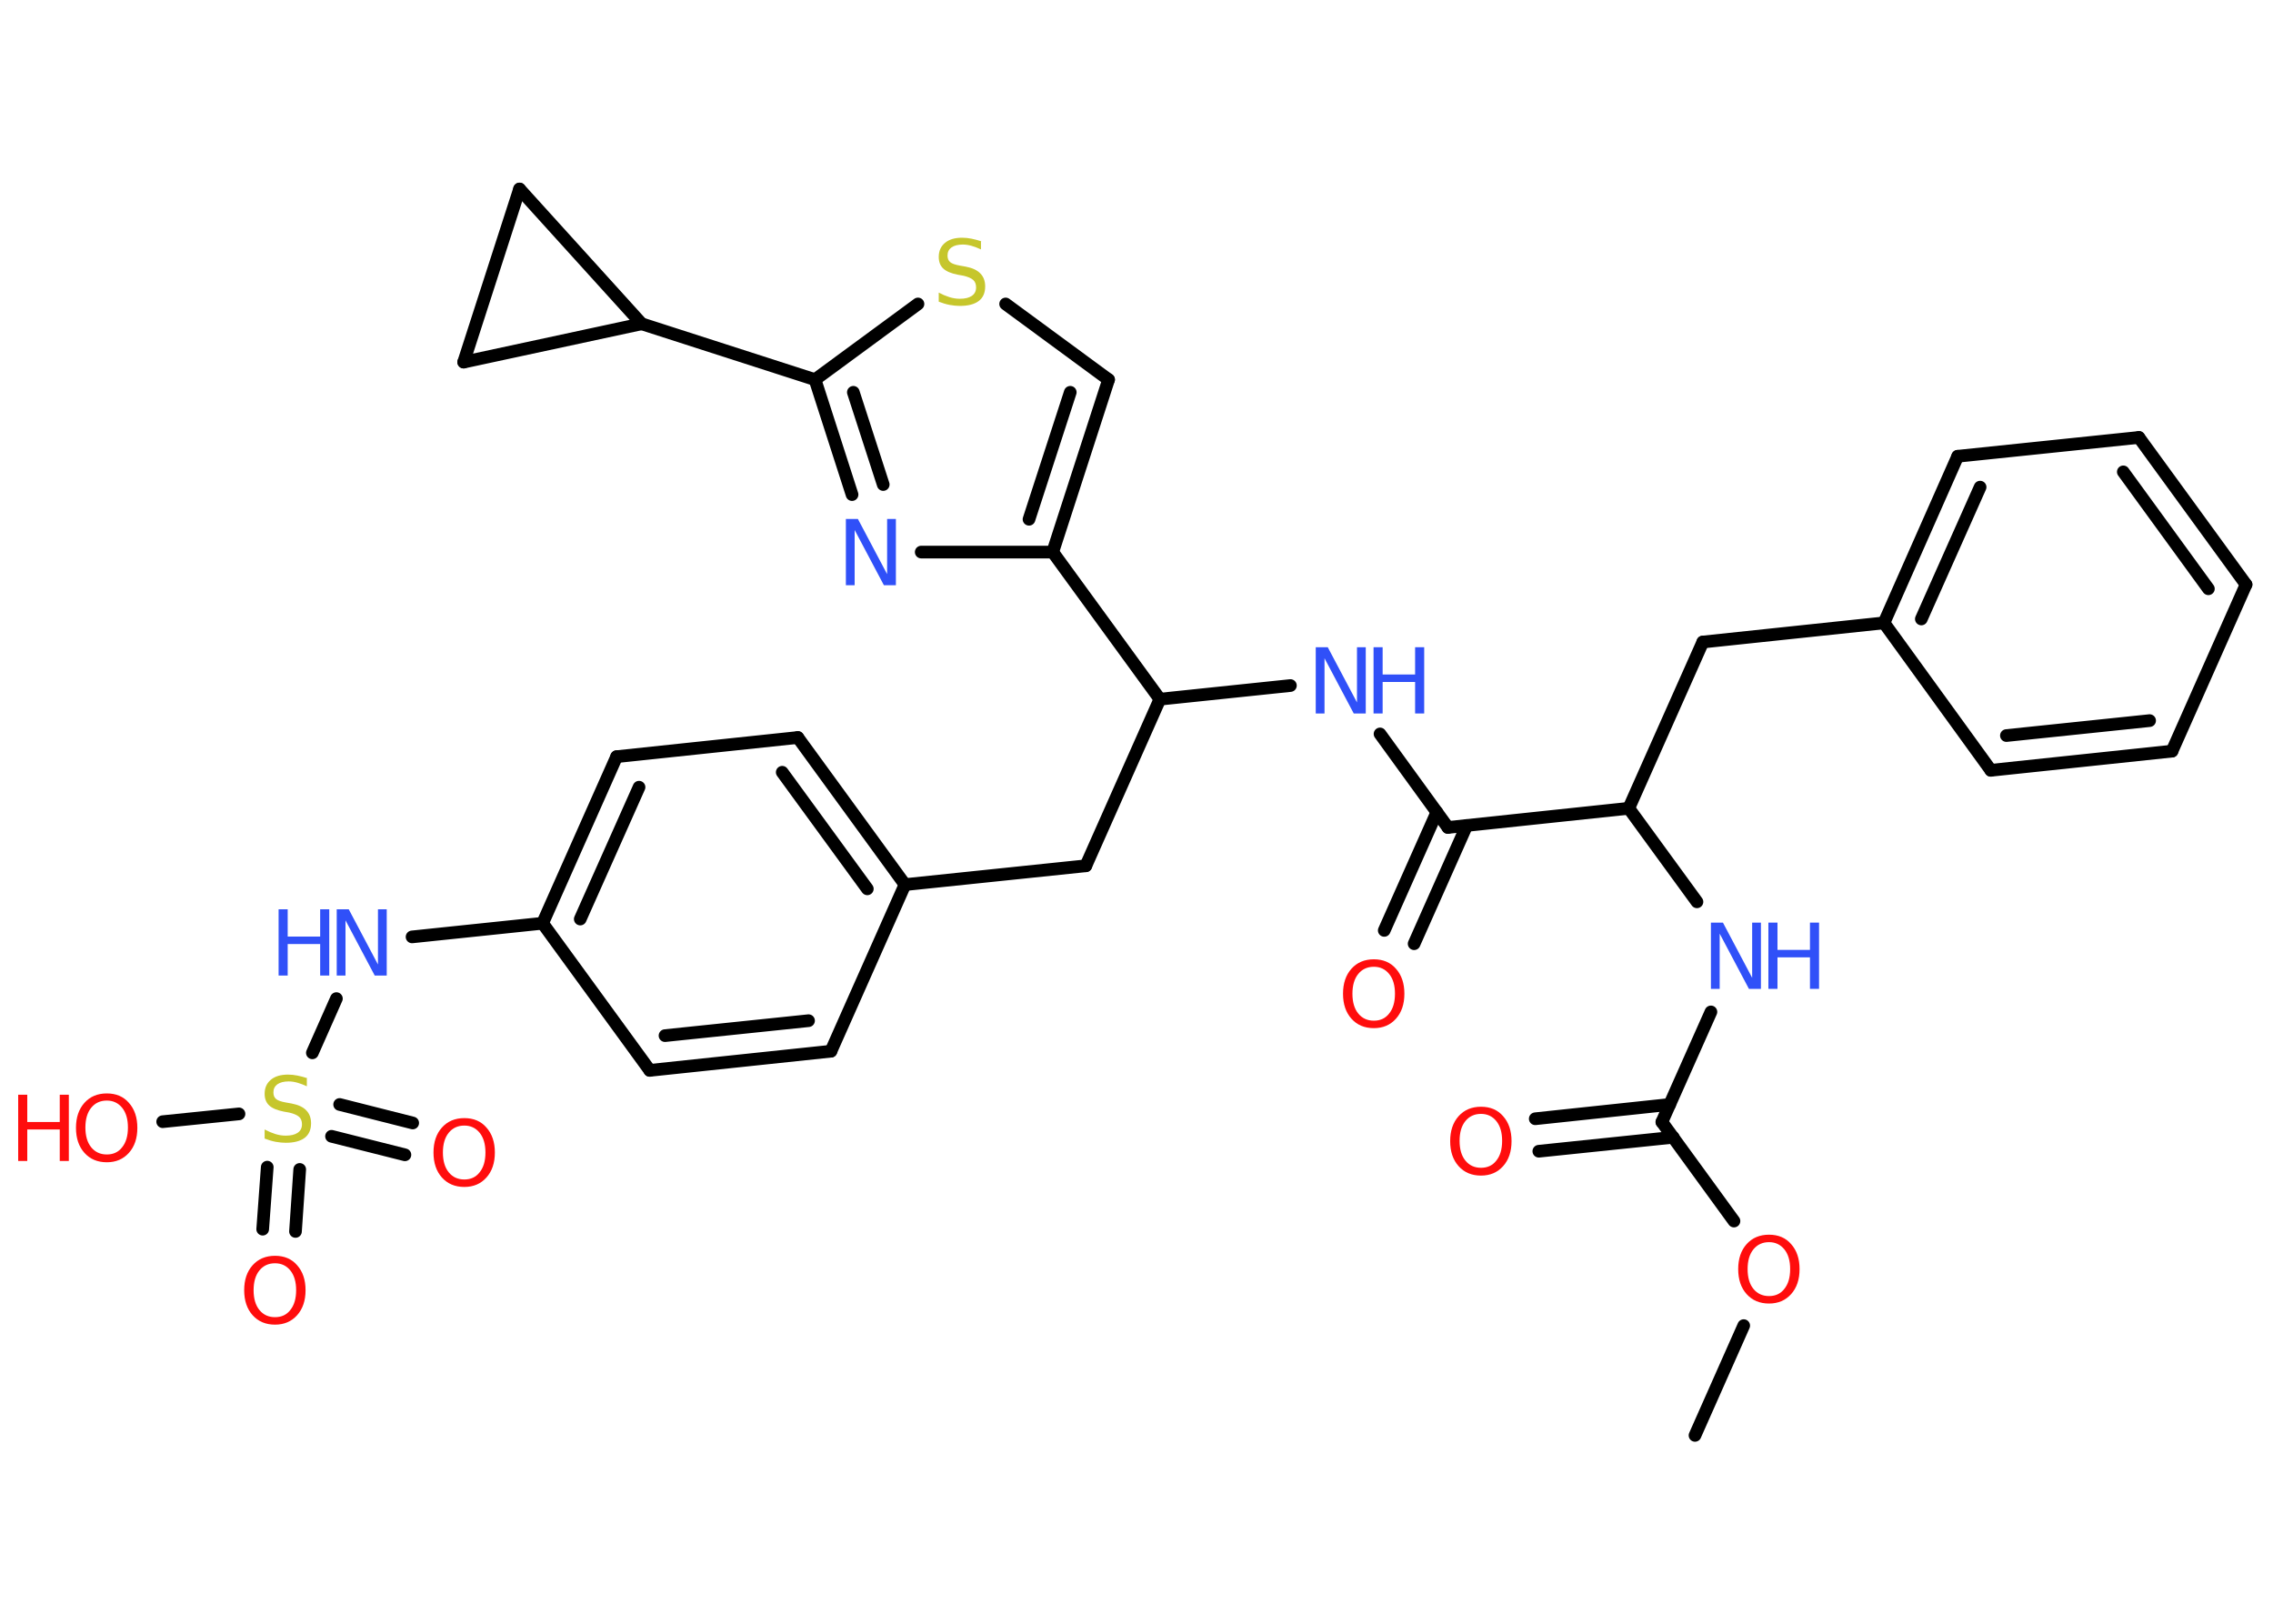 <?xml version='1.0' encoding='UTF-8'?>
<!DOCTYPE svg PUBLIC "-//W3C//DTD SVG 1.1//EN" "http://www.w3.org/Graphics/SVG/1.1/DTD/svg11.dtd">
<svg version='1.2' xmlns='http://www.w3.org/2000/svg' xmlns:xlink='http://www.w3.org/1999/xlink' width='70.0mm' height='50.0mm' viewBox='0 0 70.0 50.0'>
  <desc>Generated by the Chemistry Development Kit (http://github.com/cdk)</desc>
  <g stroke-linecap='round' stroke-linejoin='round' stroke='#000000' stroke-width='.39' fill='#FF0D0D'>
    <rect x='.0' y='.0' width='70.0' height='50.0' fill='#FFFFFF' stroke='none'/>
    <g id='mol1' class='mol'>
      <line id='mol1bnd1' class='bond' x1='52.2' y1='44.2' x2='53.7' y2='40.82'/>
      <line id='mol1bnd2' class='bond' x1='53.4' y1='37.6' x2='51.18' y2='34.55'/>
      <g id='mol1bnd3' class='bond'>
        <line x1='51.53' y1='35.02' x2='47.39' y2='35.45'/>
        <line x1='51.42' y1='34.01' x2='47.28' y2='34.45'/>
      </g>
      <line id='mol1bnd4' class='bond' x1='51.18' y1='34.55' x2='52.69' y2='31.16'/>
      <line id='mol1bnd5' class='bond' x1='52.26' y1='27.77' x2='50.16' y2='24.89'/>
      <line id='mol1bnd6' class='bond' x1='50.16' y1='24.89' x2='52.44' y2='19.77'/>
      <line id='mol1bnd7' class='bond' x1='52.44' y1='19.77' x2='58.02' y2='19.18'/>
      <g id='mol1bnd8' class='bond'>
        <line x1='60.29' y1='14.05' x2='58.02' y2='19.18'/>
        <line x1='60.98' y1='15.0' x2='59.17' y2='19.06'/>
      </g>
      <line id='mol1bnd9' class='bond' x1='60.29' y1='14.05' x2='65.87' y2='13.47'/>
      <g id='mol1bnd10' class='bond'>
        <line x1='69.17' y1='18.0' x2='65.87' y2='13.47'/>
        <line x1='68.01' y1='18.13' x2='65.39' y2='14.53'/>
      </g>
      <line id='mol1bnd11' class='bond' x1='69.17' y1='18.0' x2='66.89' y2='23.13'/>
      <g id='mol1bnd12' class='bond'>
        <line x1='61.31' y1='23.72' x2='66.89' y2='23.13'/>
        <line x1='61.79' y1='22.65' x2='66.2' y2='22.19'/>
      </g>
      <line id='mol1bnd13' class='bond' x1='58.02' y1='19.18' x2='61.31' y2='23.72'/>
      <line id='mol1bnd14' class='bond' x1='50.16' y1='24.89' x2='44.59' y2='25.48'/>
      <g id='mol1bnd15' class='bond'>
        <line x1='45.17' y1='25.42' x2='43.55' y2='29.06'/>
        <line x1='44.25' y1='25.01' x2='42.63' y2='28.65'/>
      </g>
      <line id='mol1bnd16' class='bond' x1='44.59' y1='25.48' x2='42.5' y2='22.6'/>
      <line id='mol1bnd17' class='bond' x1='39.74' y1='21.11' x2='35.72' y2='21.53'/>
      <line id='mol1bnd18' class='bond' x1='35.72' y1='21.53' x2='33.44' y2='26.66'/>
      <line id='mol1bnd19' class='bond' x1='33.44' y1='26.66' x2='27.87' y2='27.24'/>
      <g id='mol1bnd20' class='bond'>
        <line x1='27.87' y1='27.24' x2='24.57' y2='22.71'/>
        <line x1='26.71' y1='27.37' x2='24.09' y2='23.78'/>
      </g>
      <line id='mol1bnd21' class='bond' x1='24.57' y1='22.71' x2='18.99' y2='23.3'/>
      <g id='mol1bnd22' class='bond'>
        <line x1='18.99' y1='23.3' x2='16.71' y2='28.43'/>
        <line x1='19.68' y1='24.24' x2='17.87' y2='28.3'/>
      </g>
      <line id='mol1bnd23' class='bond' x1='16.71' y1='28.43' x2='12.69' y2='28.85'/>
      <line id='mol1bnd24' class='bond' x1='10.36' y1='30.75' x2='9.62' y2='32.42'/>
      <g id='mol1bnd25' class='bond'>
        <line x1='9.23' y1='36.01' x2='9.1' y2='37.92'/>
        <line x1='8.23' y1='35.94' x2='8.09' y2='37.85'/>
      </g>
      <g id='mol1bnd26' class='bond'>
        <line x1='10.46' y1='34.01' x2='12.71' y2='34.58'/>
        <line x1='10.21' y1='34.99' x2='12.47' y2='35.56'/>
      </g>
      <line id='mol1bnd27' class='bond' x1='7.36' y1='34.3' x2='5.01' y2='34.54'/>
      <line id='mol1bnd28' class='bond' x1='16.71' y1='28.43' x2='20.01' y2='32.96'/>
      <g id='mol1bnd29' class='bond'>
        <line x1='20.01' y1='32.96' x2='25.59' y2='32.37'/>
        <line x1='20.48' y1='31.89' x2='24.9' y2='31.43'/>
      </g>
      <line id='mol1bnd30' class='bond' x1='27.87' y1='27.24' x2='25.59' y2='32.37'/>
      <line id='mol1bnd31' class='bond' x1='35.72' y1='21.53' x2='32.42' y2='17.0'/>
      <g id='mol1bnd32' class='bond'>
        <line x1='32.42' y1='17.0' x2='34.14' y2='11.69'/>
        <line x1='31.69' y1='15.99' x2='32.96' y2='12.08'/>
      </g>
      <line id='mol1bnd33' class='bond' x1='34.14' y1='11.69' x2='30.97' y2='9.36'/>
      <line id='mol1bnd34' class='bond' x1='28.27' y1='9.36' x2='25.1' y2='11.69'/>
      <line id='mol1bnd35' class='bond' x1='25.1' y1='11.69' x2='19.76' y2='9.97'/>
      <line id='mol1bnd36' class='bond' x1='19.76' y1='9.97' x2='14.28' y2='11.15'/>
      <line id='mol1bnd37' class='bond' x1='14.28' y1='11.15' x2='16.0' y2='5.82'/>
      <line id='mol1bnd38' class='bond' x1='19.76' y1='9.97' x2='16.0' y2='5.82'/>
      <g id='mol1bnd39' class='bond'>
        <line x1='25.1' y1='11.69' x2='26.24' y2='15.23'/>
        <line x1='26.28' y1='12.08' x2='27.2' y2='14.92'/>
      </g>
      <line id='mol1bnd40' class='bond' x1='32.42' y1='17.0' x2='28.37' y2='17.0'/>
      <path id='mol1atm2' class='atom' d='M54.48 38.25q-.3 .0 -.48 .22q-.18 .22 -.18 .61q.0 .39 .18 .61q.18 .22 .48 .22q.3 .0 .47 -.22q.18 -.22 .18 -.61q.0 -.39 -.18 -.61q-.18 -.22 -.47 -.22zM54.48 38.02q.43 .0 .68 .29q.26 .29 .26 .77q.0 .48 -.26 .77q-.26 .29 -.68 .29q-.43 .0 -.69 -.29q-.26 -.29 -.26 -.77q.0 -.48 .26 -.77q.26 -.29 .69 -.29z' stroke='none'/>
      <path id='mol1atm4' class='atom' d='M45.61 34.3q-.3 .0 -.48 .22q-.18 .22 -.18 .61q.0 .39 .18 .61q.18 .22 .48 .22q.3 .0 .47 -.22q.18 -.22 .18 -.61q.0 -.39 -.18 -.61q-.18 -.22 -.47 -.22zM45.61 34.08q.43 .0 .68 .29q.26 .29 .26 .77q.0 .48 -.26 .77q-.26 .29 -.68 .29q-.43 .0 -.69 -.29q-.26 -.29 -.26 -.77q.0 -.48 .26 -.77q.26 -.29 .69 -.29z' stroke='none'/>
      <g id='mol1atm5' class='atom'>
        <path d='M52.69 28.41h.37l.9 1.7v-1.7h.27v2.04h-.37l-.9 -1.7v1.7h-.27v-2.04z' stroke='none' fill='#3050F8'/>
        <path d='M54.46 28.41h.28v.84h1.0v-.84h.28v2.04h-.28v-.97h-1.0v.97h-.28v-2.04z' stroke='none' fill='#3050F8'/>
      </g>
      <path id='mol1atm15' class='atom' d='M42.31 29.77q-.3 .0 -.48 .22q-.18 .22 -.18 .61q.0 .39 .18 .61q.18 .22 .48 .22q.3 .0 .47 -.22q.18 -.22 .18 -.61q.0 -.39 -.18 -.61q-.18 -.22 -.47 -.22zM42.31 29.54q.43 .0 .68 .29q.26 .29 .26 .77q.0 .48 -.26 .77q-.26 .29 -.68 .29q-.43 .0 -.69 -.29q-.26 -.29 -.26 -.77q.0 -.48 .26 -.77q.26 -.29 .69 -.29z' stroke='none'/>
      <g id='mol1atm16' class='atom'>
        <path d='M40.52 19.93h.37l.9 1.7v-1.7h.27v2.04h-.37l-.9 -1.7v1.7h-.27v-2.04z' stroke='none' fill='#3050F8'/>
        <path d='M42.3 19.93h.28v.84h1.0v-.84h.28v2.04h-.28v-.97h-1.0v.97h-.28v-2.04z' stroke='none' fill='#3050F8'/>
      </g>
      <g id='mol1atm23' class='atom'>
        <path d='M10.37 28.0h.37l.9 1.7v-1.7h.27v2.04h-.37l-.9 -1.7v1.7h-.27v-2.04z' stroke='none' fill='#3050F8'/>
        <path d='M8.58 28.0h.28v.84h1.0v-.84h.28v2.04h-.28v-.97h-1.0v.97h-.28v-2.04z' stroke='none' fill='#3050F8'/>
      </g>
      <path id='mol1atm24' class='atom' d='M9.45 33.18v.27q-.15 -.07 -.29 -.11q-.14 -.04 -.27 -.04q-.22 .0 -.35 .09q-.12 .09 -.12 .25q.0 .13 .08 .2q.08 .07 .31 .11l.17 .03q.31 .06 .45 .21q.15 .15 .15 .4q.0 .3 -.2 .45q-.2 .15 -.58 .15q-.14 .0 -.31 -.03q-.16 -.03 -.34 -.1v-.28q.17 .09 .33 .14q.16 .05 .32 .05q.24 .0 .37 -.09q.13 -.09 .13 -.26q.0 -.15 -.09 -.23q-.09 -.08 -.3 -.13l-.17 -.03q-.31 -.06 -.45 -.19q-.14 -.13 -.14 -.36q.0 -.27 .19 -.43q.19 -.16 .53 -.16q.14 .0 .29 .03q.15 .03 .3 .08z' stroke='none' fill='#C6C62C'/>
      <path id='mol1atm25' class='atom' d='M8.47 38.9q-.3 .0 -.48 .22q-.18 .22 -.18 .61q.0 .39 .18 .61q.18 .22 .48 .22q.3 .0 .47 -.22q.18 -.22 .18 -.61q.0 -.39 -.18 -.61q-.18 -.22 -.47 -.22zM8.47 38.67q.43 .0 .68 .29q.26 .29 .26 .77q.0 .48 -.26 .77q-.26 .29 -.68 .29q-.43 .0 -.69 -.29q-.26 -.29 -.26 -.77q.0 -.48 .26 -.77q.26 -.29 .69 -.29z' stroke='none'/>
      <path id='mol1atm26' class='atom' d='M14.3 34.66q-.3 .0 -.48 .22q-.18 .22 -.18 .61q.0 .39 .18 .61q.18 .22 .48 .22q.3 .0 .47 -.22q.18 -.22 .18 -.61q.0 -.39 -.18 -.61q-.18 -.22 -.47 -.22zM14.3 34.43q.43 .0 .68 .29q.26 .29 .26 .77q.0 .48 -.26 .77q-.26 .29 -.68 .29q-.43 .0 -.69 -.29q-.26 -.29 -.26 -.77q.0 -.48 .26 -.77q.26 -.29 .69 -.29z' stroke='none'/>
      <g id='mol1atm27' class='atom'>
        <path d='M3.29 33.89q-.3 .0 -.48 .22q-.18 .22 -.18 .61q.0 .39 .18 .61q.18 .22 .48 .22q.3 .0 .47 -.22q.18 -.22 .18 -.61q.0 -.39 -.18 -.61q-.18 -.22 -.47 -.22zM3.29 33.67q.43 .0 .68 .29q.26 .29 .26 .77q.0 .48 -.26 .77q-.26 .29 -.68 .29q-.43 .0 -.69 -.29q-.26 -.29 -.26 -.77q.0 -.48 .26 -.77q.26 -.29 .69 -.29z' stroke='none'/>
        <path d='M.56 33.71h.28v.84h1.0v-.84h.28v2.04h-.28v-.97h-1.0v.97h-.28v-2.04z' stroke='none'/>
      </g>
      <path id='mol1atm32' class='atom' d='M30.21 7.41v.27q-.15 -.07 -.29 -.11q-.14 -.04 -.27 -.04q-.22 .0 -.35 .09q-.12 .09 -.12 .25q.0 .13 .08 .2q.08 .07 .31 .11l.17 .03q.31 .06 .45 .21q.15 .15 .15 .4q.0 .3 -.2 .45q-.2 .15 -.58 .15q-.14 .0 -.31 -.03q-.16 -.03 -.34 -.1v-.28q.17 .09 .33 .14q.16 .05 .32 .05q.24 .0 .37 -.09q.13 -.09 .13 -.26q.0 -.15 -.09 -.23q-.09 -.08 -.3 -.13l-.17 -.03q-.31 -.06 -.45 -.19q-.14 -.13 -.14 -.36q.0 -.27 .19 -.43q.19 -.16 .53 -.16q.14 .0 .29 .03q.15 .03 .3 .08z' stroke='none' fill='#C6C62C'/>
      <path id='mol1atm37' class='atom' d='M26.05 15.98h.37l.9 1.7v-1.7h.27v2.04h-.37l-.9 -1.7v1.7h-.27v-2.04z' stroke='none' fill='#3050F8'/>
    </g>
  </g>
</svg>

